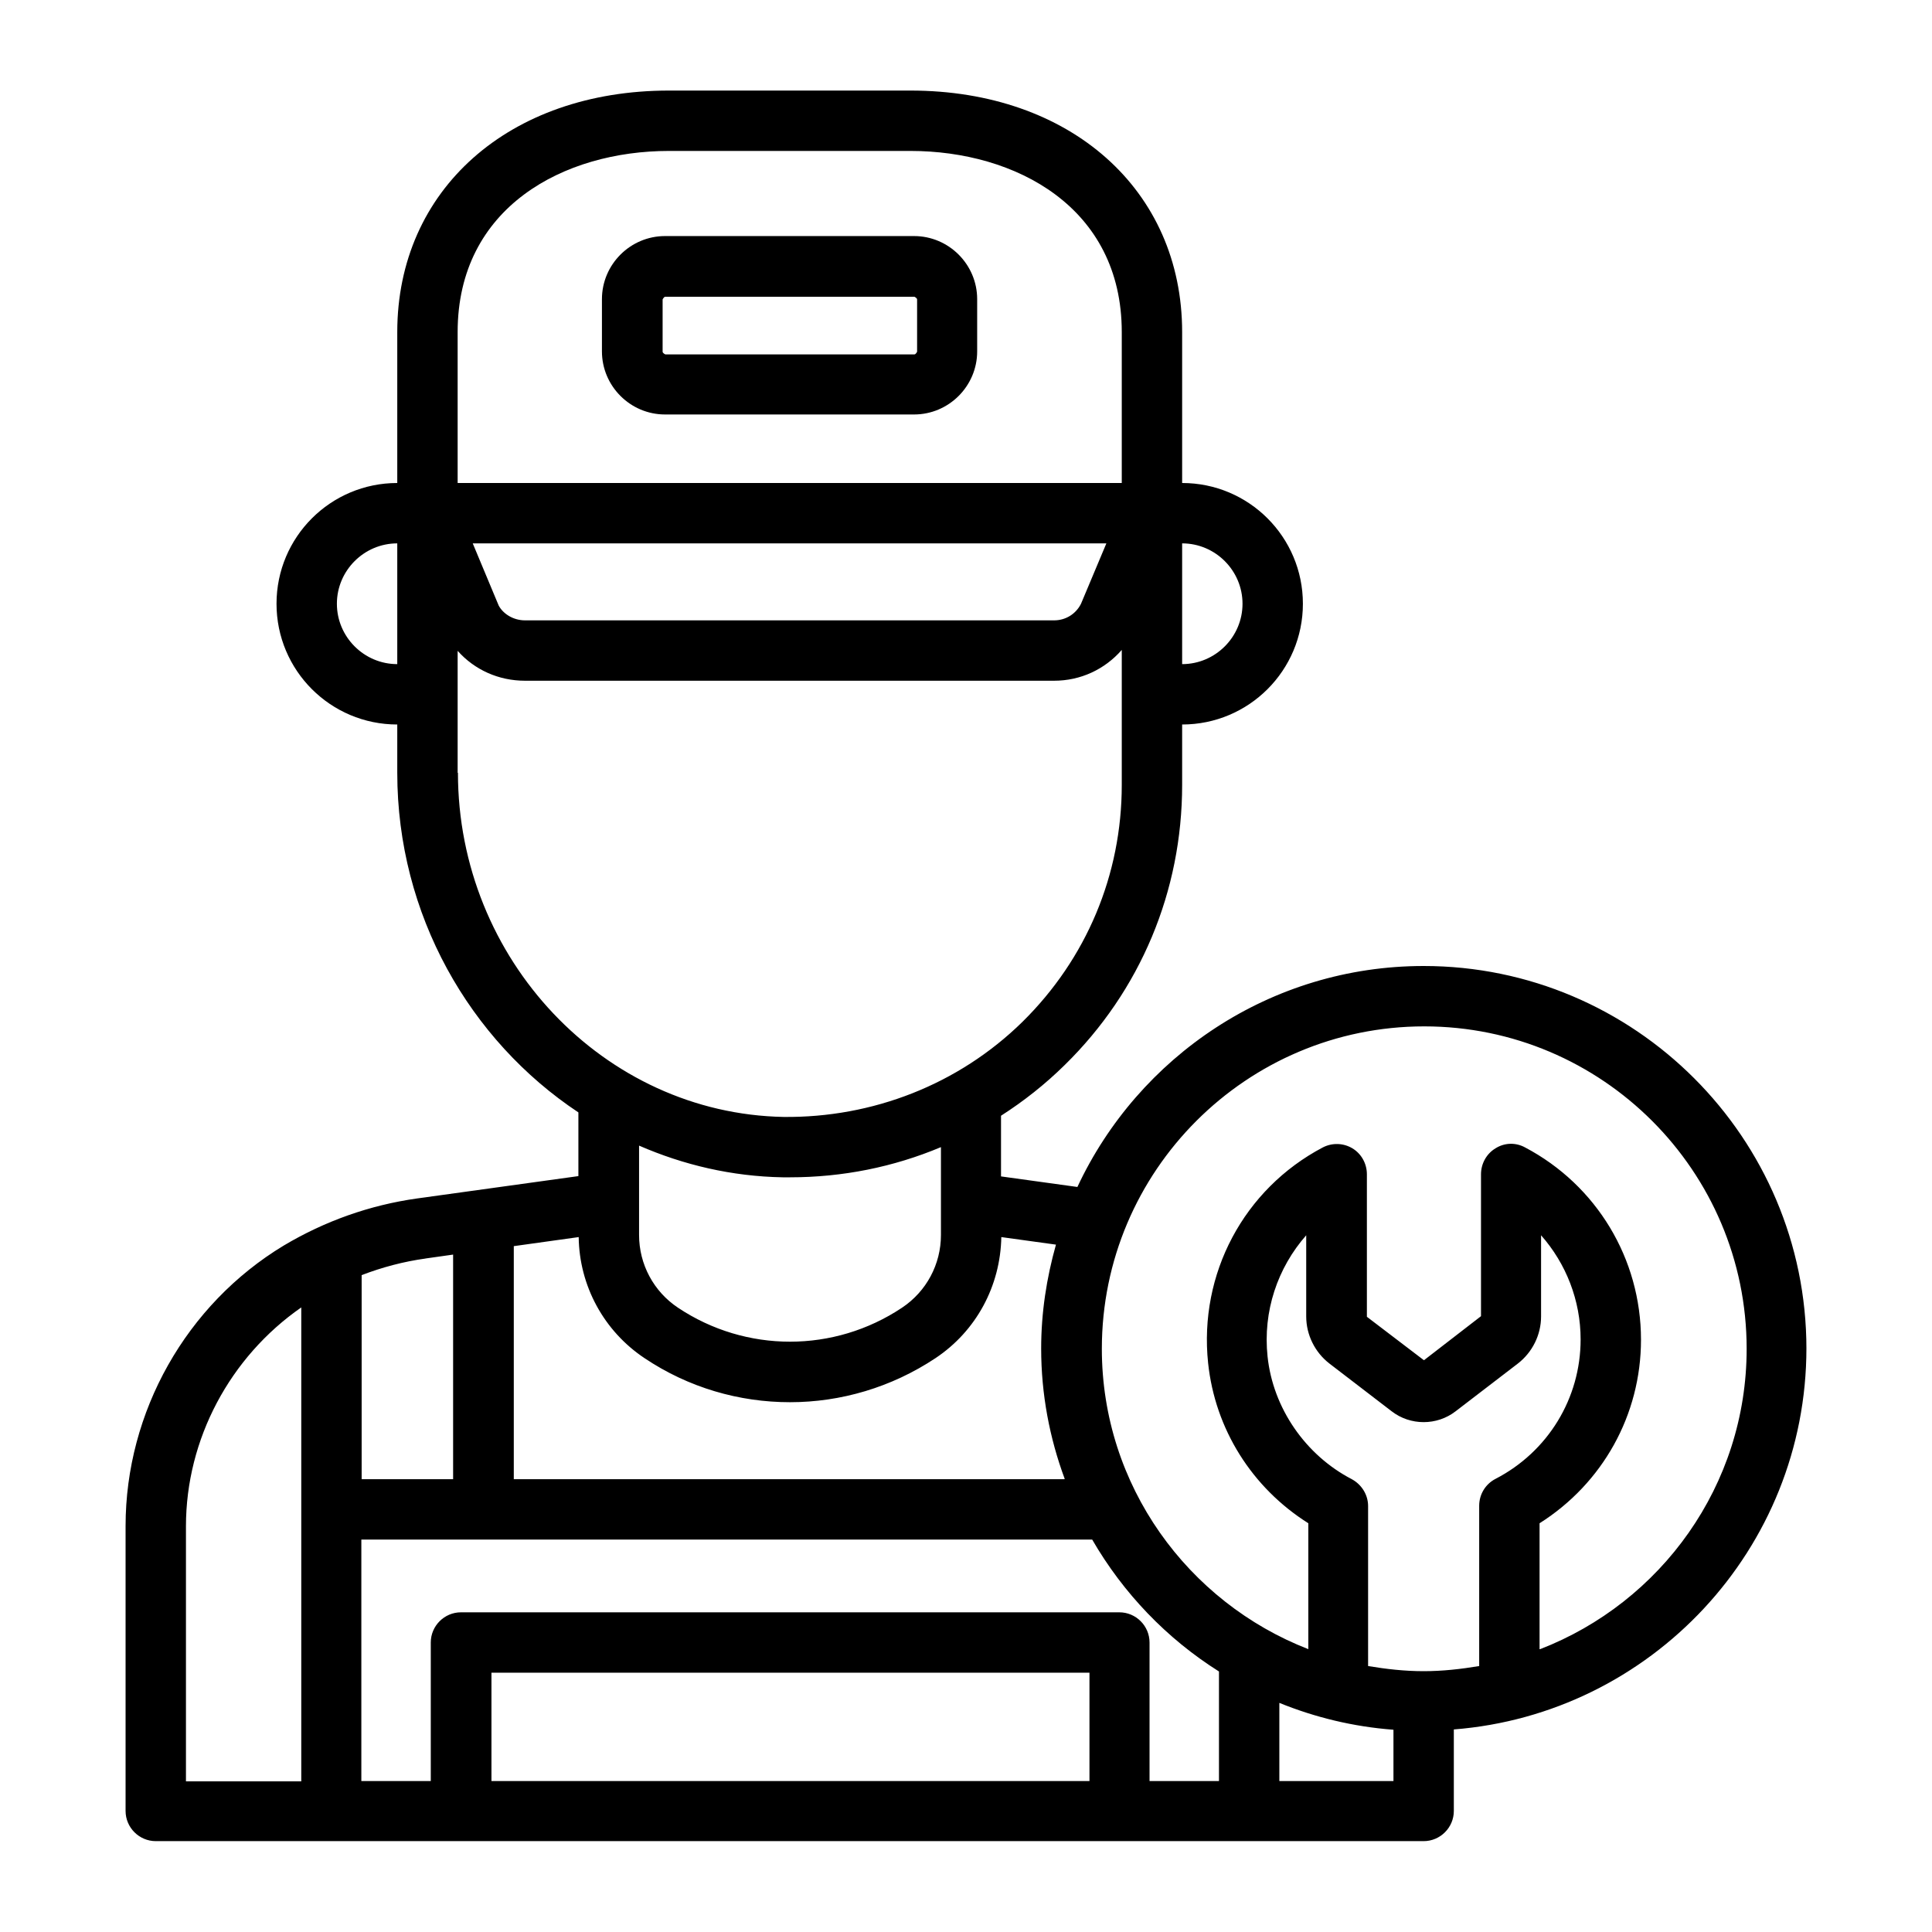 <svg id="Outline" viewBox="0 0 64 64" xmlns="http://www.w3.org/2000/svg"><path d="m22.03 13.73h8.25c1.15 0 2.09-.94 2.09-2.09v-1.73c0-1.15-.94-2.09-2.09-2.09h-8.25c-1.15 0-2.09.94-2.09 2.09v1.73c0 1.15.94 2.09 2.09 2.09zm-.08-3.81s.04-.09.09-.09h8.25s.09.04.09.09v1.73s-.04.09-.09.09h-8.25s-.09-.04-.09-.09zm37.89 34.76c0-6.99-5.69-12.68-12.68-12.68-5.07 0-9.45 3-11.47 7.32l-2.53-.35v-2.01c.75-.48 1.46-1.04 2.11-1.68 2.51-2.46 3.89-5.76 3.89-9.28v-2c2.21 0 4-1.79 4-4s-1.79-4-4-4v-5c0-4.71-3.7-8-9-8h-8c-5.3 0-9 3.29-9 8v5c-2.21 0-4 1.79-4 4s1.79 4 4 4v1.6c0 4.7 2.4 8.86 6 11.25v2.11l-5.34.74c-1.57.22-3.06.75-4.42 1.56-3.23 1.95-5.24 5.51-5.24 9.29v9.44c0 .55.45 1 1 1h42c.55 0 1-.45 1-1v-2.7c6.52-.51 11.68-5.97 11.68-12.63zm-19.46 14.32h-2.3v-4.59c0-.55-.45-1-1-1h-21.81c-.55 0-1 .45-1 1v4.59h-2.3v-8h24.21c1.03 1.78 2.47 3.28 4.2 4.37zm-4.29 0h-19.81v-3.59h19.81zm-.83-10h-18.24v-7.72l2.15-.3c.02 1.61.83 3.11 2.18 4.01 1.46.98 3.14 1.46 4.82 1.46s3.36-.49 4.82-1.46c1.35-.9 2.15-2.39 2.18-4.01l1.81.25c-.31 1.1-.49 2.25-.49 3.44 0 1.52.28 2.97.78 4.32zm5.9-29c0 1.1-.9 2-2 2v-4c1.1 0 2 .9 2 2zm-19-15h8c3.48 0 7 1.86 7 6v5h-22v-5c0-4.14 3.52-6 7-6zm14.49 13-.84 2c-.17.34-.51.55-.89.55h-17.53c-.38 0-.72-.21-.87-.49l-.86-2.06zm-25.49 2c0-1.1.9-2 2-2v4c-1.1 0-2-.9-2-2zm4 5.6v-4.04c.56.63 1.36.99 2.23.99h17.53c.87 0 1.67-.37 2.24-1.02v4.47c0 2.98-1.17 5.76-3.29 7.85-2.12 2.08-4.97 3.18-7.91 3.15-5.95-.11-10.79-5.22-10.79-11.4zm10.76 13.4h.25c1.74 0 3.43-.34 5-1v2.91c0 .97-.48 1.87-1.29 2.41-2.25 1.5-5.17 1.5-7.42 0-.81-.54-1.29-1.44-1.29-2.41v-2.96c1.47.64 3.07 1.02 4.76 1.05zm-11.83 2.69.92-.13v7.44h-3.03v-6.76c.68-.26 1.39-.45 2.12-.55zm-7.93 8.87c0-2.89 1.46-5.61 3.82-7.25v15.7h-3.82v-8.44zm36.22 8.44v-2.59c1.18.48 2.45.79 3.78.89v1.7zm2.4-10c-1.54-.8-2.61-2.36-2.79-4.06-.16-1.5.33-2.94 1.28-4.02v2.69c0 .61.29 1.19.77 1.56l2.06 1.58c.62.48 1.5.48 2.12 0l2.06-1.58c.48-.37.77-.95.77-1.56v-2.69c.83.94 1.31 2.16 1.31 3.45 0 1.95-1.08 3.72-2.82 4.62-.33.17-.54.51-.54.89v5.31c-.6.1-1.21.17-1.84.17s-1.24-.07-1.84-.17v-5.3c0-.37-.21-.71-.54-.89zm6.22 5.63v-4.17c2.09-1.32 3.36-3.59 3.36-6.08 0-2.68-1.47-5.12-3.84-6.37-.31-.17-.68-.16-.98.03-.3.18-.48.51-.48.86v4.7s-1.89 1.46-1.89 1.46l-1.89-1.44v-4.72c0-.35-.18-.68-.48-.86s-.67-.19-.98-.03c-2.62 1.38-4.11 4.19-3.8 7.14.23 2.19 1.45 4.13 3.32 5.31v4.17c-3.99-1.55-6.84-5.42-6.84-9.95 0-5.89 4.79-10.68 10.68-10.68s10.68 4.79 10.68 10.68c0 4.53-2.84 8.4-6.84 9.95z"/></svg>
